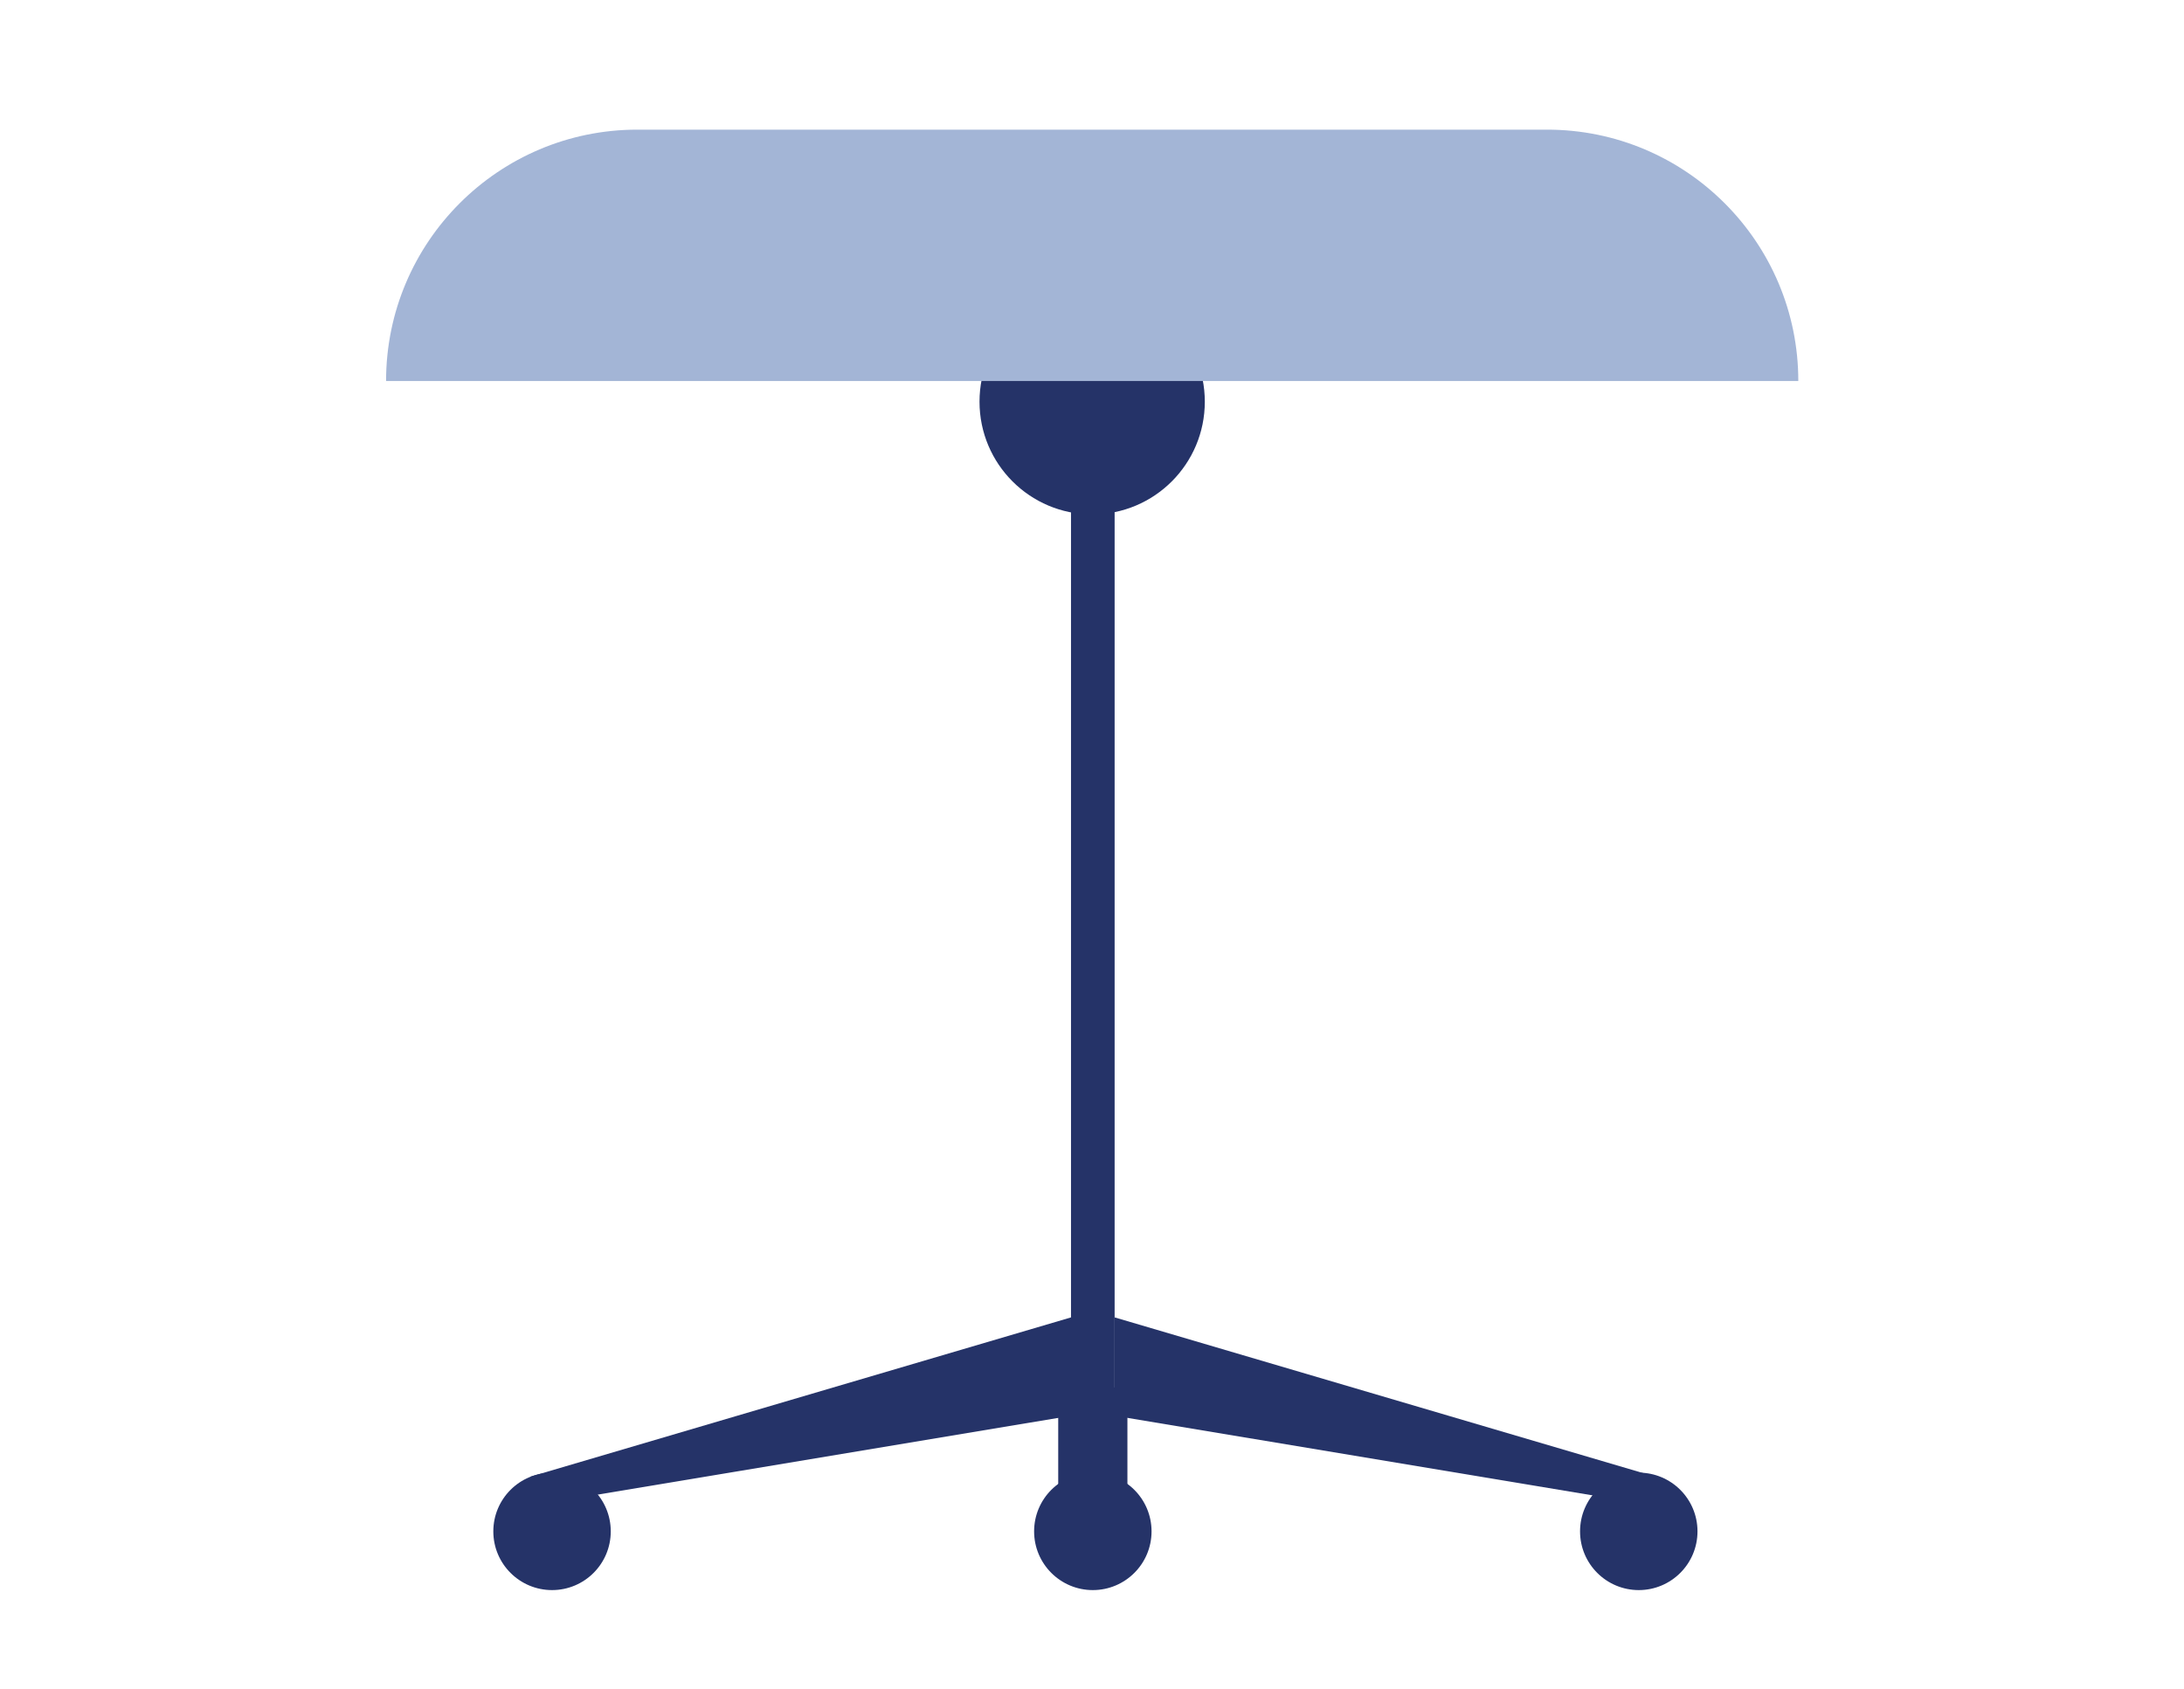 <svg width="75" height="58" viewBox="0 0 75 58" fill="none" xmlns="http://www.w3.org/2000/svg">
<path fill-rule="evenodd" clip-rule="evenodd" d="M41.374 13.792C41.374 15.929 39.642 17.661 37.505 17.661C35.369 17.661 33.637 15.929 33.637 13.792C33.637 11.656 35.369 9.924 37.505 9.924C39.642 9.924 41.374 11.656 41.374 13.792Z" fill="#253368"/>
<path fill-rule="evenodd" clip-rule="evenodd" d="M36.779 48.608H38.277V14.947H36.779V48.608Z" fill="#253368"/>
<path fill-rule="evenodd" clip-rule="evenodd" d="M36.781 48.608L19.34 51.513L18.215 50.7L36.781 45.231V48.608Z" fill="#253368"/>
<path fill-rule="evenodd" clip-rule="evenodd" d="M38.277 48.608L55.718 51.513L56.843 50.7L38.277 45.231V48.608Z" fill="#253368"/>
<path fill-rule="evenodd" clip-rule="evenodd" d="M36.34 52.514H38.716V47.637H36.34V52.514Z" fill="#253368"/>
<path fill-rule="evenodd" clip-rule="evenodd" d="M20.974 52.578C20.974 53.692 20.072 54.594 18.958 54.594C17.844 54.594 16.941 53.692 16.941 52.578C16.941 51.464 17.844 50.562 18.958 50.562C20.072 50.562 20.974 51.464 20.974 52.578Z" fill="#253368"/>
<path fill-rule="evenodd" clip-rule="evenodd" d="M39.545 52.578C39.545 53.692 38.642 54.594 37.528 54.594C36.415 54.594 35.512 53.692 35.512 52.578C35.512 51.464 36.415 50.562 37.528 50.562C38.642 50.562 39.545 51.464 39.545 52.578Z" fill="#253368"/>
<path fill-rule="evenodd" clip-rule="evenodd" d="M58.293 52.578C58.293 53.692 57.39 54.594 56.276 54.594C55.163 54.594 54.26 53.692 54.26 52.578C54.26 51.464 55.163 50.562 56.276 50.562C57.39 50.562 58.293 51.464 58.293 52.578Z" fill="#253368"/>
<path fill-rule="evenodd" clip-rule="evenodd" d="M61.755 13.082H13.258C13.258 8.315 17.122 4.451 21.888 4.451H53.124C57.891 4.451 61.755 8.315 61.755 13.082Z" fill="#A3B5D6"/>
</svg>
